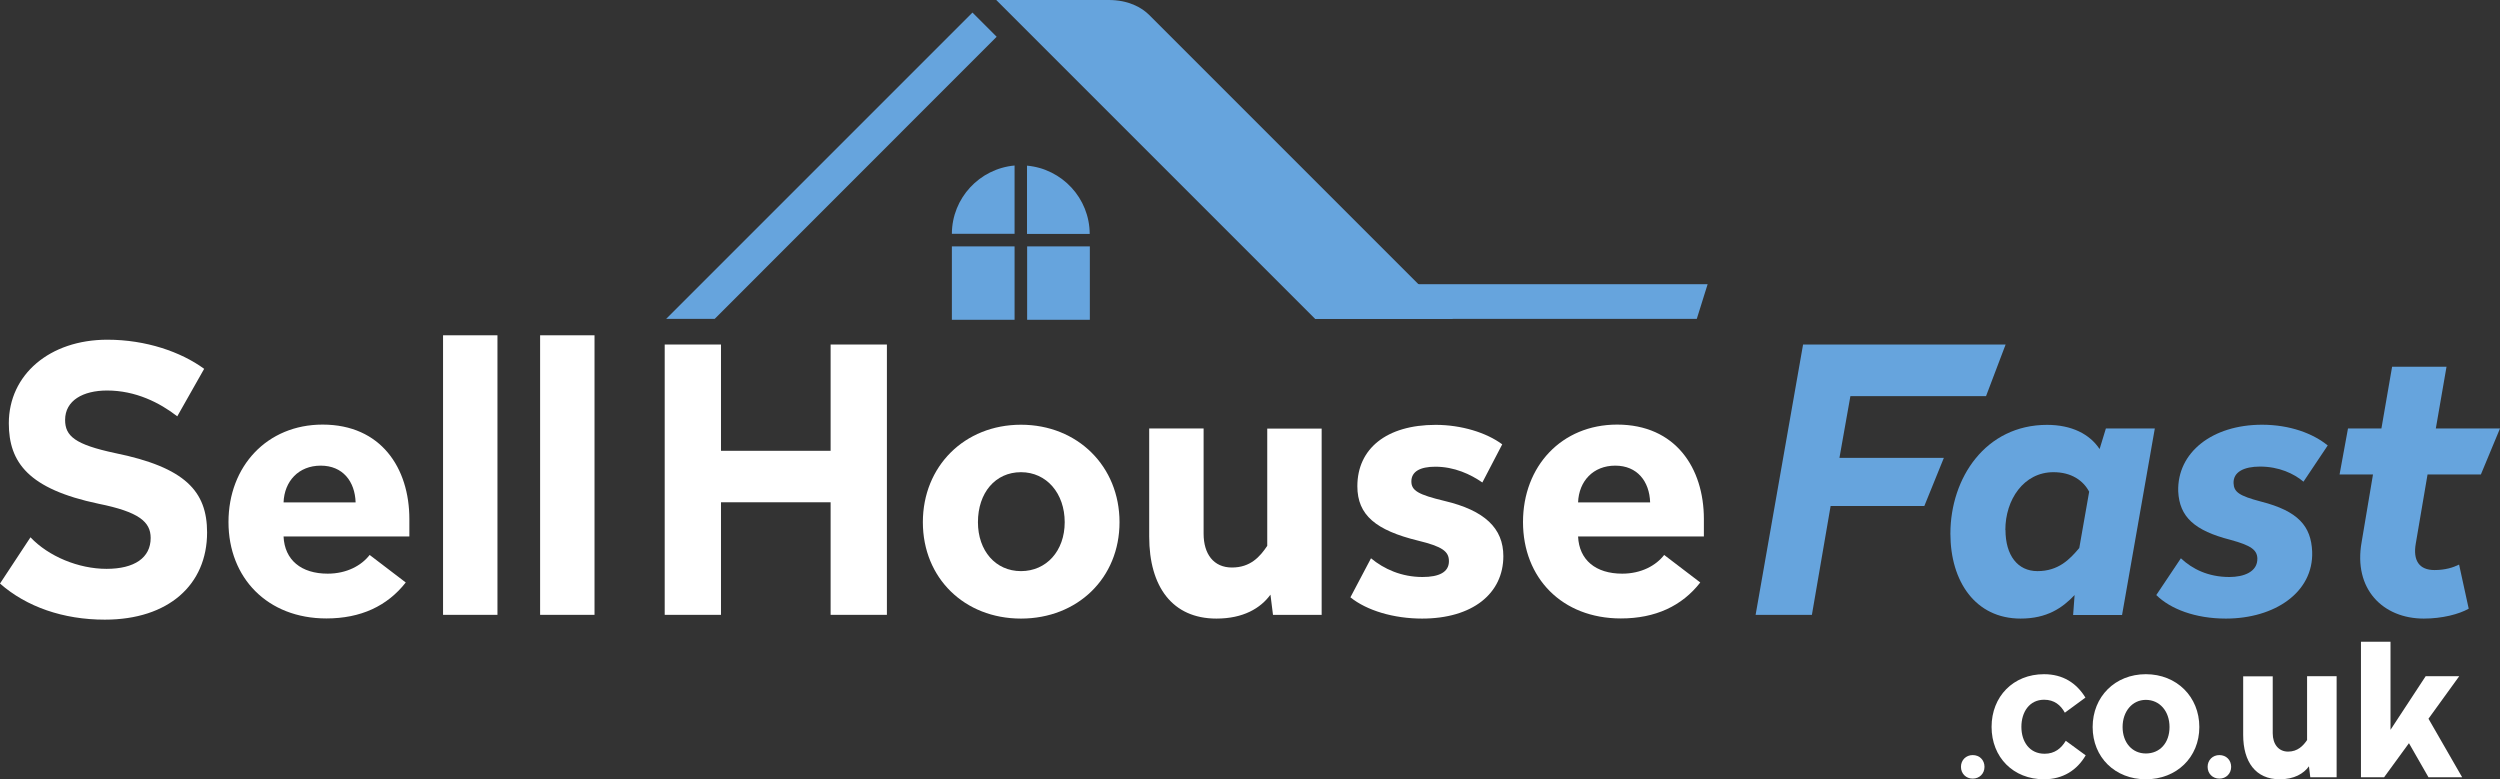 <?xml version="1.0" encoding="UTF-8"?>
<svg id="Layer_2" data-name="Layer 2" xmlns="http://www.w3.org/2000/svg" viewBox="0 0 187 58.29">
  <rect x="0" y="0" width="187" height="58.29" fill="#333333" stroke="none"/>
  <defs>
    <style>
      .cls-1 {
        fill: #66a4dd;
      }

      .cls-1, .cls-2 {
        stroke-width: 0px;
      }

      .cls-2 {
        fill: #fff;
      }
    </style>
  </defs>
  <g id="NAV_BAR" data-name="NAV BAR">
    <path class="cls-2" d="m15.27,27.59l-2.01,3.55c-1.32-1.02-3.11-1.93-5.25-1.93-1.79,0-3.14.74-3.14,2.2,0,1.21.74,1.84,3.74,2.48,5.25,1.07,6.88,2.86,6.88,5.94,0,3.91-2.89,6.52-7.65,6.52-3.11,0-5.86-.96-7.84-2.7l2.28-3.46c1.35,1.43,3.6,2.36,5.69,2.36s3.3-.83,3.3-2.31c0-1.21-.88-1.95-3.9-2.56-5.23-1.1-6.71-3.08-6.71-6.02,0-3.63,3.05-6.25,7.37-6.25,2.89,0,5.5.91,7.23,2.17Z"/>
    <path class="cls-2" d="m30.62,38.84v1.29h-9.41c.08,1.76,1.32,2.78,3.3,2.78,1.43,0,2.53-.61,3.14-1.4l2.7,2.06c-1.38,1.76-3.36,2.69-5.94,2.69-4.4,0-7.32-3.03-7.32-7.21s2.89-7.29,7.04-7.29c4.37,0,6.49,3.25,6.49,7.07Zm-9.41-1.26h5.39c-.05-1.57-.96-2.75-2.61-2.75s-2.72,1.16-2.78,2.75Z"/>
    <path class="cls-2" d="m37.21,45.99h-4.07v-20.91h4.07v20.91Z"/>
    <path class="cls-2" d="m44.47,45.99h-4.07v-20.91h4.07v20.91Z"/>
    <path class="cls-2" d="m66.34,45.99h-4.21v-8.42h-8.2v8.42h-4.21v-20.22h4.21v7.95h8.2v-7.95h4.21v20.22Z"/>
    <path class="cls-2" d="m83.74,39.06c0,4.18-3.14,7.21-7.37,7.21s-7.34-3.03-7.34-7.21,3.11-7.29,7.34-7.29,7.37,3.11,7.37,7.29Zm-10.59,0c0,2.14,1.32,3.66,3.22,3.66s3.27-1.51,3.27-3.66-1.35-3.74-3.27-3.74-3.22,1.54-3.22,3.74Z"/>
    <path class="cls-2" d="m98.85,45.99h-3.63l-.19-1.51c-.74,1.02-2.04,1.79-4.04,1.79-3.3,0-5.03-2.39-5.03-6.13v-8.09h4.07v7.87c0,1.51.74,2.53,2.12,2.53s2.09-.8,2.64-1.62v-8.77h4.07v13.95Z"/>
    <path class="cls-2" d="m112.37,33.23l-1.49,2.86c-.88-.61-2.09-1.18-3.52-1.18-1.13,0-1.79.36-1.79,1.1,0,.69.52.99,2.48,1.46,3,.71,4.4,2.04,4.4,4.13,0,2.8-2.31,4.67-6.08,4.67-2.12,0-4.13-.6-5.36-1.59l1.54-2.92c.96.8,2.28,1.4,3.85,1.4,1.24,0,1.98-.36,1.98-1.18,0-.74-.5-1.1-2.31-1.54-3.14-.77-4.54-1.9-4.54-4.07,0-2.8,2.17-4.59,5.86-4.59,1.92,0,3.8.58,4.98,1.46Z"/>
    <path class="cls-2" d="m127.45,38.84v1.29h-9.41c.08,1.76,1.32,2.78,3.3,2.78,1.43,0,2.53-.61,3.14-1.4l2.7,2.06c-1.37,1.76-3.36,2.69-5.94,2.69-4.4,0-7.32-3.03-7.32-7.21s2.89-7.29,7.04-7.29c4.37,0,6.49,3.25,6.49,7.07Zm-9.41-1.26h5.39c-.05-1.57-.96-2.75-2.61-2.75s-2.72,1.16-2.78,2.75Z"/>
    <rect class="cls-1" x="76.83" y="18.43" width="4.69" height="5.49"/>
    <path class="cls-1" d="m75.89,12.38c-2.62.24-4.68,2.43-4.69,5.11h4.69v-5.11Z"/>
    <rect class="cls-1" x="71.2" y="18.43" width="4.69" height="5.49"/>
    <path class="cls-1" d="m81.51,17.5c-.01-2.68-2.07-4.87-4.69-5.11v5.11h4.69Z"/>
    <path class="cls-2" d="m147.56,56.48c-.5,0-.88.37-.88.88s.38.88.88.88.88-.37.88-.88-.37-.88-.88-.88Z"/>
    <path class="cls-2" d="m152.93,56.38c-1.12,0-1.73-.9-1.73-2.01s.6-2.03,1.7-2.03c.76,0,1.24.4,1.55.97l1.54-1.13c-.67-1.09-1.68-1.75-3.1-1.75-2.3,0-3.92,1.67-3.92,3.94s1.62,3.92,3.92,3.92c1.42,0,2.47-.68,3.12-1.79l-1.49-1.09c-.34.57-.83.97-1.58.97Z"/>
    <path class="cls-2" d="m160.51,50.43c-2.3,0-3.98,1.68-3.98,3.95s1.68,3.91,3.98,3.91,4-1.64,4-3.91-1.7-3.95-4-3.95Zm0,5.93c-1.03,0-1.74-.82-1.74-1.98s.72-2.03,1.74-2.03,1.77.83,1.77,2.03-.73,1.98-1.77,1.98Z"/>
    <path class="cls-2" d="m166.01,56.48c-.5,0-.88.37-.88.88s.38.88.88.88.88-.37.88-.88-.37-.88-.88-.88Z"/>
    <path class="cls-2" d="m172.58,55.34c-.3.45-.72.88-1.43.88s-1.15-.55-1.15-1.37v-4.26h-2.21v4.38c0,2.03.94,3.32,2.73,3.32,1.09,0,1.79-.42,2.19-.97l.1.82h1.97v-7.56h-2.21v4.76Z"/>
    <polygon class="cls-2" points="178.33 58.14 180.19 55.59 181.65 58.14 184.17 58.14 181.65 53.76 183.95 50.58 181.44 50.58 178.81 54.59 178.81 48 176.6 48 176.6 58.14 178.33 58.14"/>
    <polyline class="cls-1" points="72.74 .94 49.83 23.85 53.46 23.85 74.55 2.75"/>
    <path class="cls-1" d="m148.55,29.63h-10.14l-.82,4.62h7.81l-1.46,3.6h-7.01l-1.4,8.14h-4.21l3.55-20.22h15.15l-1.46,3.85Z"/>
    <path class="cls-1" d="m157.05,33.59l.47-1.54h3.66l-2.45,13.95h-3.66l.11-1.49c-.91.96-2.06,1.76-4.04,1.76-3.38,0-5.25-2.78-5.25-6.35,0-4.18,2.64-8.14,7.23-8.14,1.84,0,3.19.69,3.93,1.81Zm-7.04,6.05c0,1.9.91,3.08,2.39,3.08,1.57,0,2.42-.88,3.13-1.73l.74-4.21c-.44-.83-1.32-1.46-2.67-1.46-2.23,0-3.6,2.06-3.6,4.32Z"/>
    <path class="cls-1" d="m174.12,33.31l-1.82,2.72c-.72-.61-1.84-1.13-3.25-1.13-1.18,0-2.01.39-1.98,1.24.03.66.39.94,2.06,1.38,2.78.71,3.74,1.84,3.82,3.74.11,3.05-2.81,5.01-6.46,5.01-2.28,0-4.15-.72-5.2-1.76l1.84-2.75c.85.8,2.04,1.4,3.63,1.4,1.07,0,2.12-.38,2.09-1.4-.03-.63-.47-.96-2.01-1.38-2.69-.69-3.82-1.71-3.91-3.63-.08-2.92,2.56-4.98,6.27-4.98,2.09,0,3.82.66,4.9,1.54Z"/>
    <path class="cls-1" d="m182.21,32.05h4.79l-1.43,3.44h-3.99l-.88,5.17c-.22,1.26.25,1.98,1.4,1.98.8,0,1.4-.19,1.84-.41l.72,3.3c-.72.41-1.98.74-3.36.74-3.05,0-5.28-2.2-4.65-5.72l.85-5.06h-2.5l.63-3.44h2.5l.8-4.62h4.07l-.8,4.62Z"/>
    <polygon class="cls-1" points="127.73 21.26 98.37 21.26 98.37 23.85 126.92 23.85 127.73 21.26"/>
    <path class="cls-1" d="m82.93,0h-8.41l23.85,23.85h10.32S86.53,1.69,85.96,1.12c-.57-.57-1.56-1.12-3.03-1.12Z"/>
  </g>
</svg>